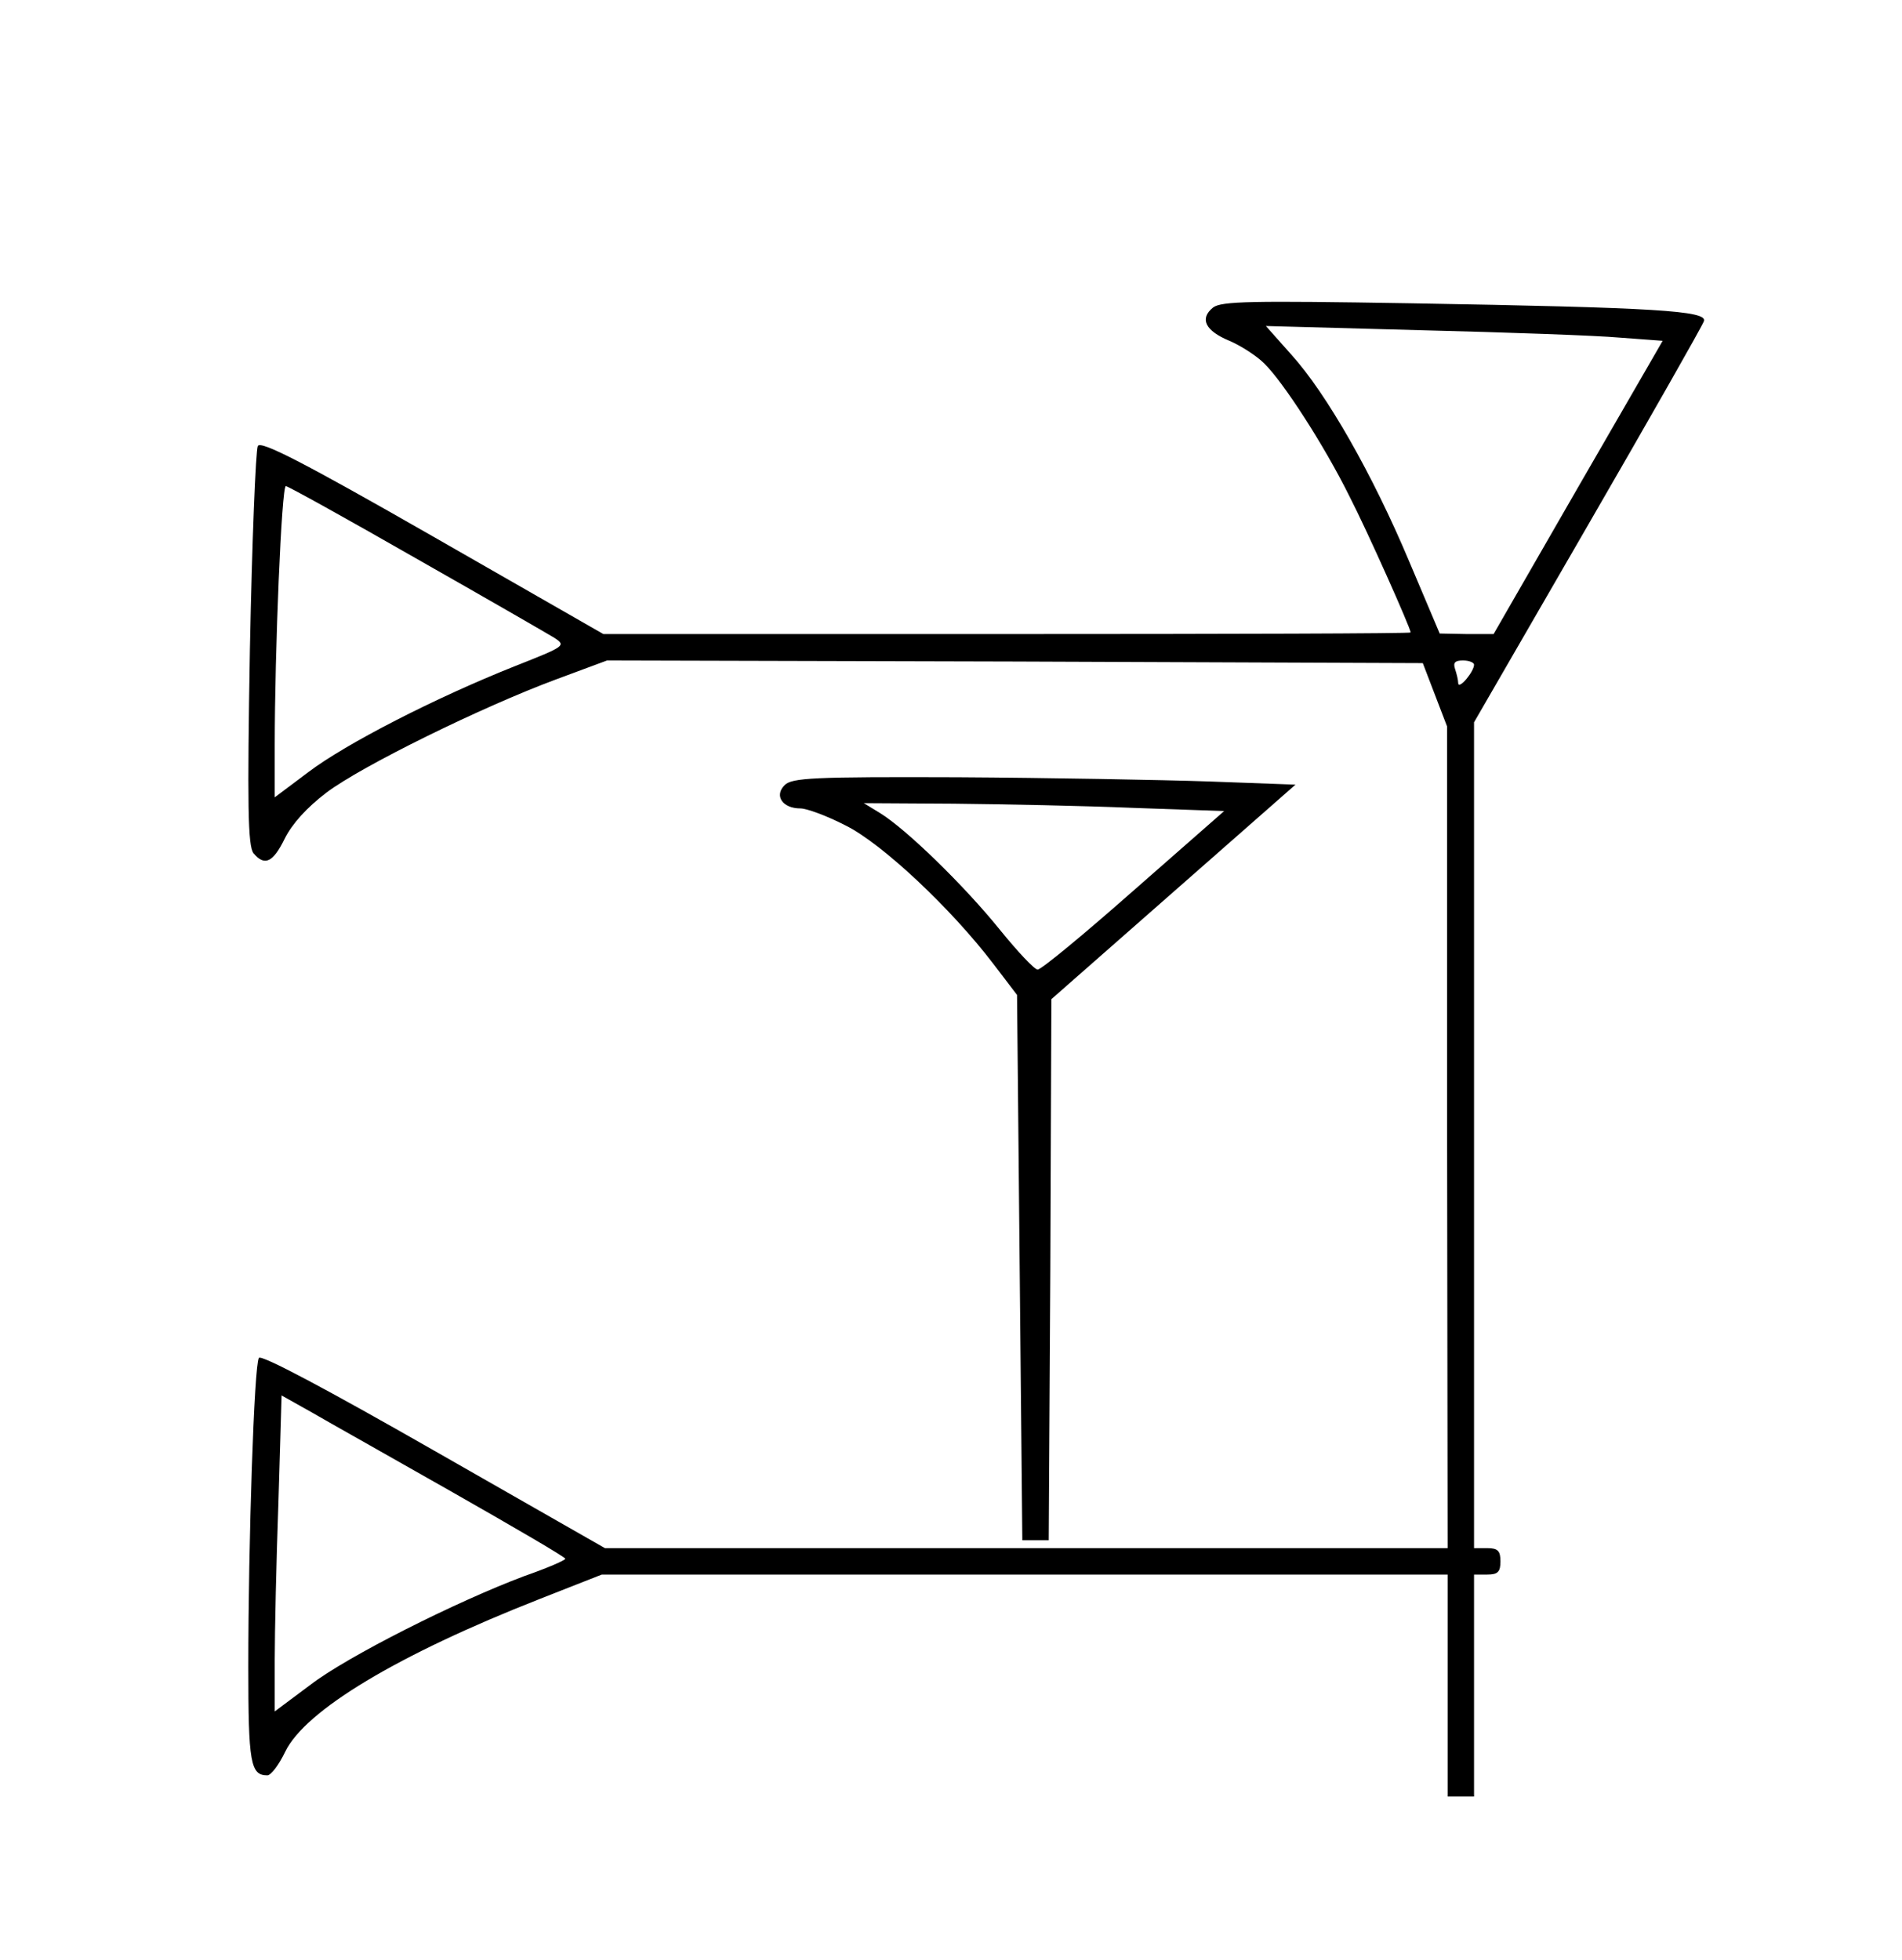 <?xml version="1.0" standalone="no"?>
<!DOCTYPE svg PUBLIC "-//W3C//DTD SVG 20010904//EN"
 "http://www.w3.org/TR/2001/REC-SVG-20010904/DTD/svg10.dtd">
<svg version="1.0" xmlns="http://www.w3.org/2000/svg"
 width="360pt" height="371pt" viewBox="0 0 360 371"
 preserveAspectRatio="xMidYMid meet">
<g transform="translate(0,371) scale(0.1,-0.1)"
fill="#000000" stroke="none">
<path d="M2296 3128 c-26 -21 -15 -44 31 -63 21 -9 51 -28 66 -43 35 -34 113
-154 161 -251 34 -66 116 -250 116 -258 0 -2 -344 -3 -764 -3 l-764 0 -323
185 c-248 142 -325 181 -331 171 -4 -8 -11 -181 -15 -385 -5 -294 -4 -373 7
-386 21 -25 37 -17 59 28 14 28 42 59 79 87 66 50 294 162 434 214 l97 36 772
-2 772 -3 23 -60 23 -60 0 -777 1 -778 -797 0 -798 0 -324 185 c-203 116 -327
182 -331 175 -9 -14 -20 -348 -20 -585 0 -181 4 -205 36 -205 7 0 22 20 34 45
38 78 212 183 482 289 l117 46 801 0 800 0 0 -210 0 -210 25 0 25 0 0 210 0
210 25 0 c20 0 25 5 25 25 0 20 -5 25 -25 25 l-25 0 0 781 0 782 215 372 c118
204 217 378 220 387 8 20 -92 26 -555 34 -303 5 -358 4 -374 -8z m770 -57 l81
-6 -160 -277 -160 -278 -51 0 -51 1 -58 137 c-69 164 -156 317 -223 391 l-48
54 294 -8 c162 -4 332 -10 376 -14z m-2280 -417 c132 -75 250 -143 263 -151
23 -15 21 -16 -75 -54 -151 -60 -320 -147 -390 -200 l-64 -48 0 98 c0 179 13
491 21 491 4 0 114 -61 245 -136z m2004 -202 c0 -13 -29 -48 -30 -35 0 6 -3
18 -6 27 -4 12 0 16 15 16 12 0 21 -4 21 -8z m-1932 -1567 c116 -66 212 -122
212 -125 0 -3 -35 -18 -78 -33 -128 -48 -335 -152 -405 -206 l-67 -50 0 97 c0
53 3 188 7 299 l6 202 57 -32 c31 -18 152 -86 268 -152z"/>
<path d="M1485 2224 c-20 -20 -4 -44 30 -44 12 0 50 -14 85 -32 69 -34 200
-157 280 -262 l45 -59 5 -516 5 -516 25 0 25 0 3 512 2 512 231 203 231 203
-163 6 c-90 3 -304 7 -476 8 -274 1 -314 -1 -328 -15z m661 -43 l171 -6 -171
-150 c-93 -82 -175 -150 -182 -150 -6 0 -38 34 -72 76 -67 83 -177 190 -226
220 l-31 19 170 -1 c94 -1 247 -4 341 -8z"/>
</g>
</svg>
